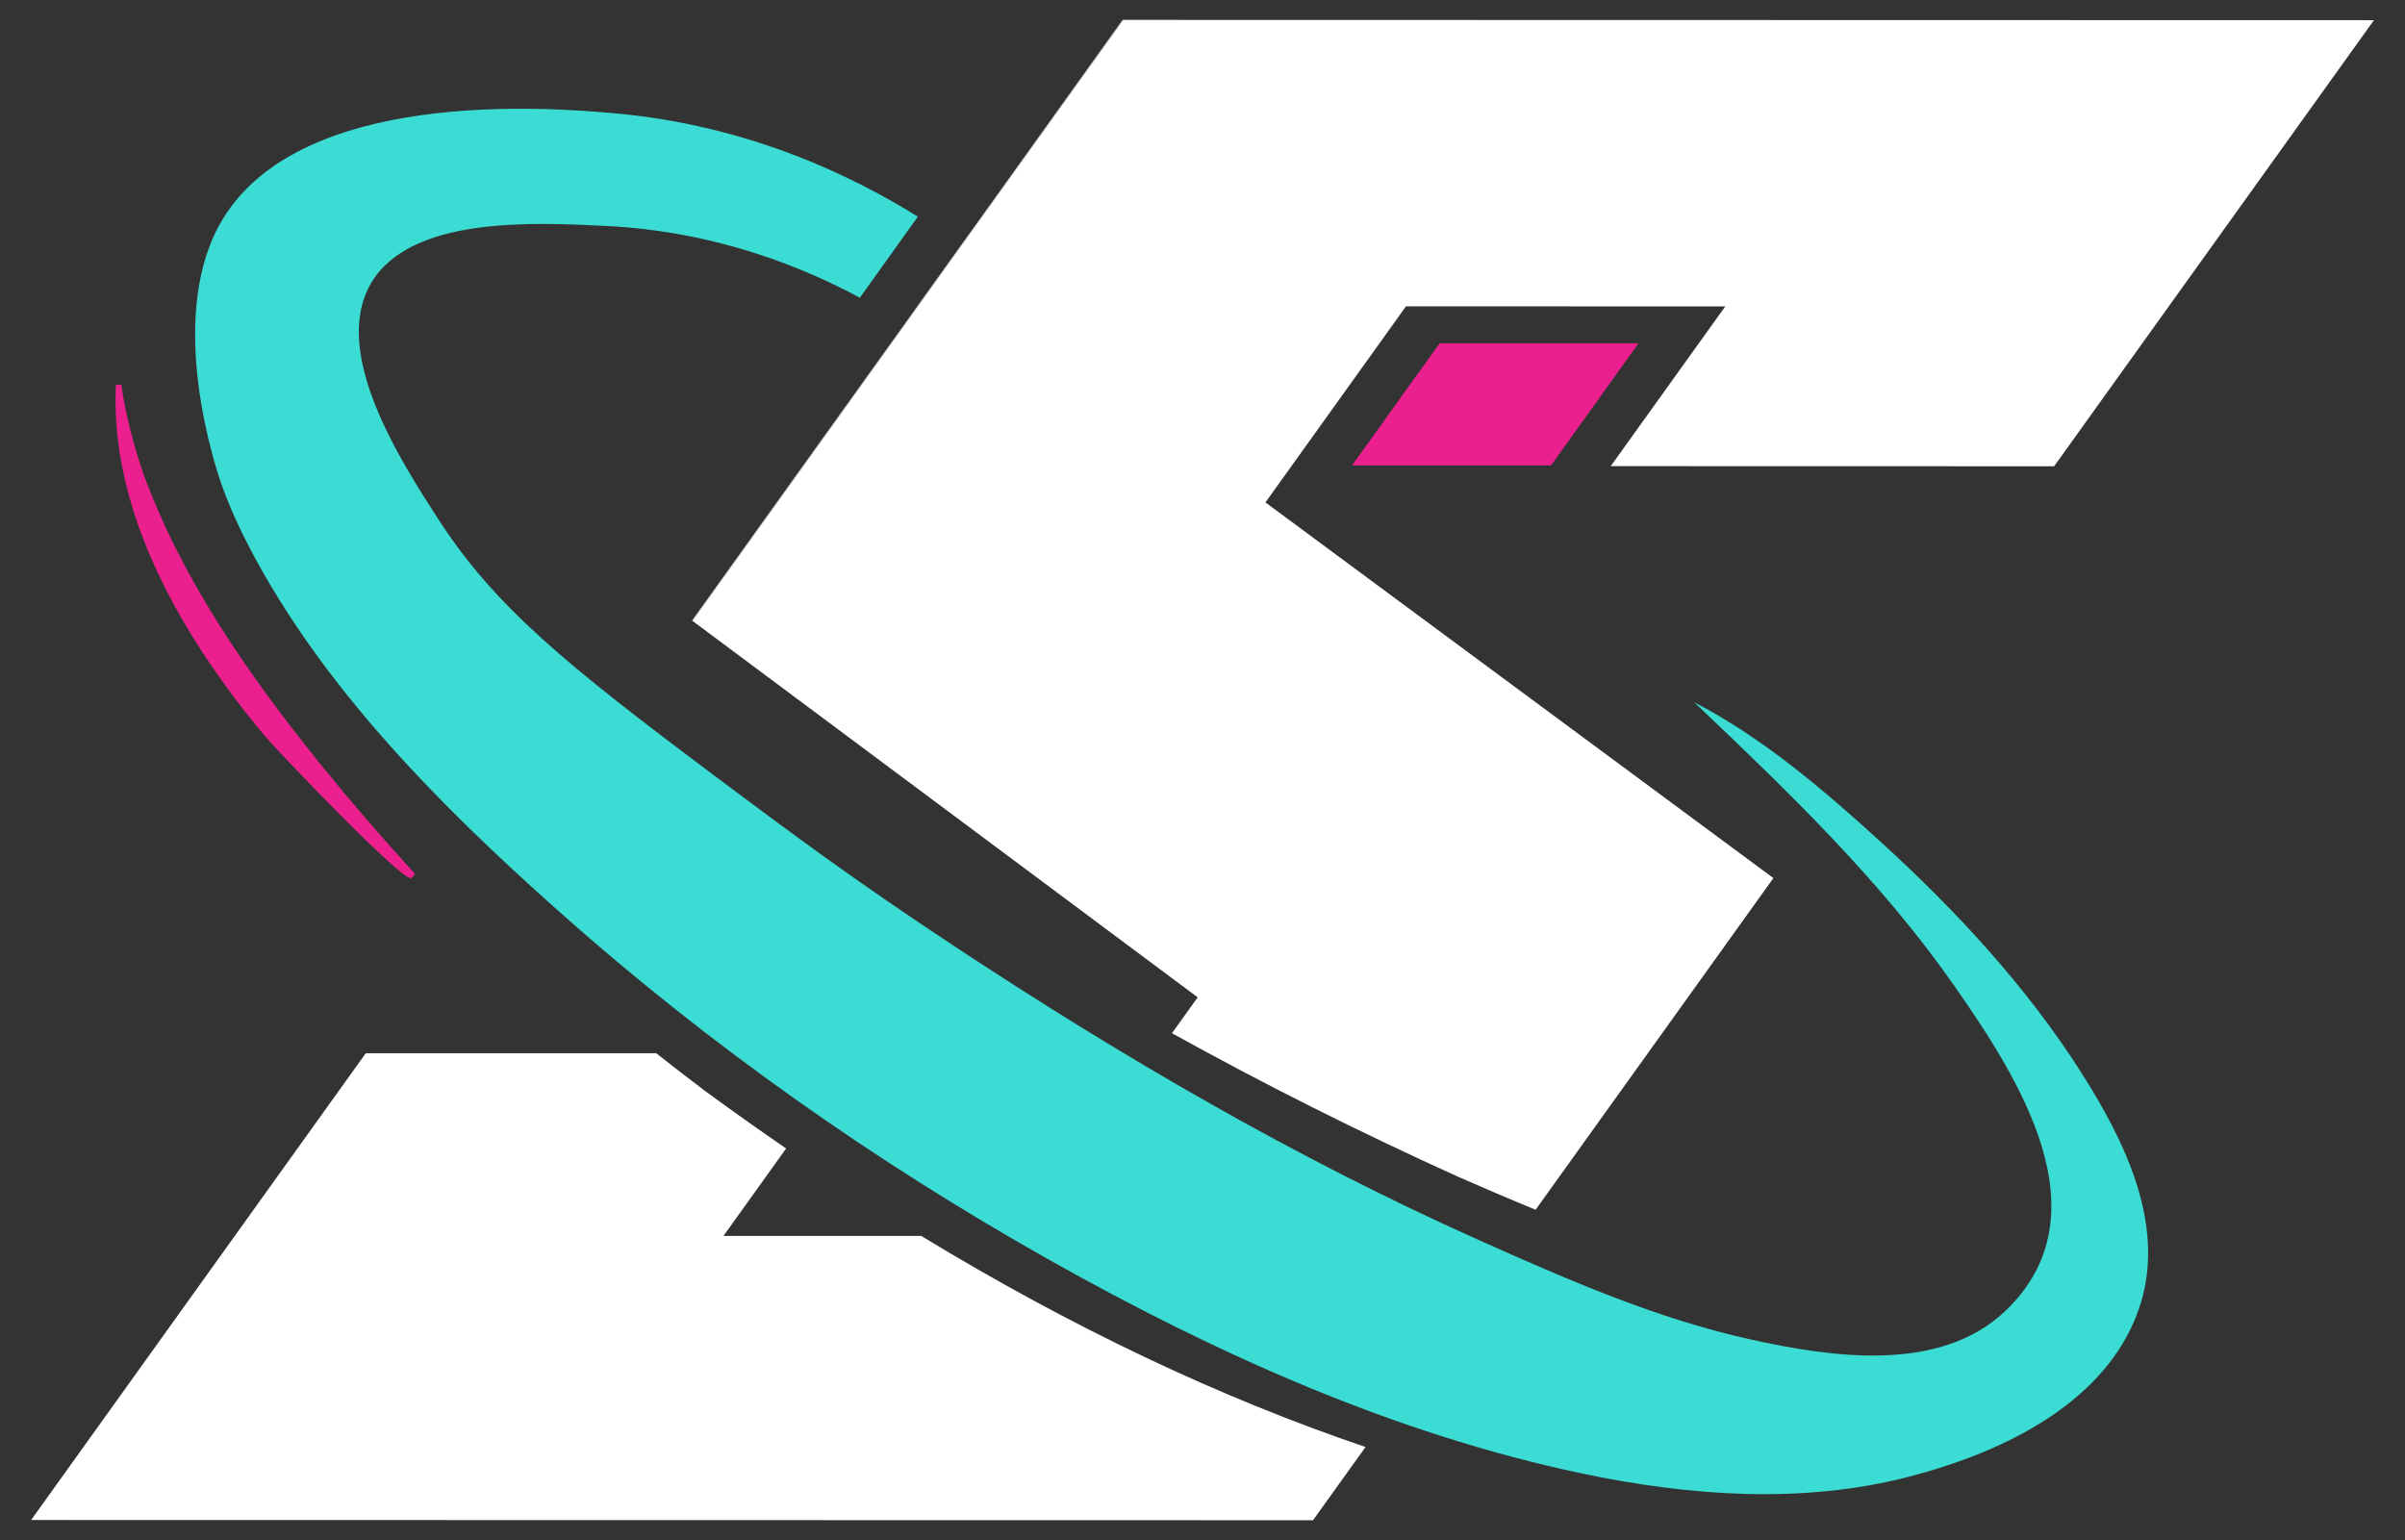 <?xml version="1.0" encoding="UTF-8"?>
<svg id="Calque_1" data-name="Calque 1" xmlns="http://www.w3.org/2000/svg" viewBox="0 0 442.31 283.28">
  <rect x="0" y="0" width="442.31" height="283.28" fill="#333333" stroke="none"/>
  <defs>
    <style>
      .cls-1 {
        fill: #eb208e;
      }

      .cls-1, .cls-2, .cls-3 {
        stroke-width: 0px;
      }

      .cls-2 {
        fill: #fff;
      }

      .cls-3 {
        fill: #3adcd3;
      }
    </style>
  </defs>
  <path class="cls-2" d="M169.41,227.32h-36.35s11.52-16.08,11.52-16.08c-4.93-3.38-9.88-6.89-14.83-10.52l-.06-.04-.05-.04c-2.89-2.19-5.89-4.5-8.97-6.92h-53.4S5.72,279.58,5.72,279.58l235.76.04,9.66-13.47c-26.84-9.09-54.13-22.05-81.73-38.83ZM206.47,3.66l-25.05,34.95-4.72,6.58-5.68,7.92-4.97,6.95-38.77,54.08.08.06.02-.03h.01l38.76-54.08,4.98-6.95,5.67-7.9,4.71-6.58L206.6,3.66h-.13Z"/>
  <polygon class="cls-1" points="285.25 85.61 248.66 85.61 264.77 63.14 301.35 63.15 285.25 85.61"/>
  <path class="cls-3" d="M393.64,239.89c-.75,2.44-1.83,4.86-3.28,7.27-8.1,13.42-24.73,20.7-39.34,24.47-19.64,5.08-40.46,3.52-60.12-.62-34.52-7.27-67.39-22.09-98-39.32-32.13-18.09-62.57-39.54-90.12-64.06-21.65-19.27-43.46-41.1-56.98-67.07-1.9-3.65-3.61-7.41-5-11.29-1.23-3.44-10.05-30.04-.59-47.65,13.88-25.82,61.48-21.75,72.3-20.83,25.92,2.21,45.44,12.3,56.3,19.06-3.56,4.97-7.11,9.94-10.67,14.91-9.61-5.16-25.79-12.17-46.65-13.2-13.57-.67-35.96-1.78-43.22,10.49-7.51,12.69,5.35,32.63,12.33,43.43,10.41,16.13,23.62,26.84,50.83,47.22,14.38,10.77,25.47,19.02,43.7,31.08,30.83,20.39,63.02,39.18,96.79,54.28,16.22,7.25,32.68,14.48,50.1,18.32,14.84,3.28,34.77,6.25,46.83-5.29,18.6-17.8,2.24-43.03-9.41-59.74-13.42-19.24-30.42-35.61-47.35-51.7-.17-.16-.34-.32-.5-.48,12.69,6.57,24.05,16.32,34.54,25.9,13.68,12.5,26.55,26.38,36.54,42.05,8.22,12.89,15.56,28.01,10.99,42.78Z"/>
  <path class="cls-2" d="M296.23,85.74l21.07-29.38-58.72-.02-25.85,36.07,93.42,69.1-43.73,61c-4.91-2.01-9.64-4.04-14.15-6.02-18.27-8.26-35.87-17.1-52.73-26.45l4.73-6.6-92.91-69.24.02-.03h.01l38.76-54.08,4.98-6.95,5.67-7.9,4.71-6.58L206.6,3.66l230,.05-58.82,82.05-81.55-.02Z"/>
  <path class="cls-1" d="M75.68,161.49c-1.14,1.29-24.89-23.6-27.12-26.28-14.7-17.65-28.4-40.63-27.25-64.41,0,0,1-.03,1-.03.81,5.5,2.19,10.87,3.96,16.09,7.19,19.82,19.45,37.22,32.56,53.58,5.61,6.92,11.46,13.68,17.51,20.31,0,0-.66.75-.66.75Z"/>
</svg>